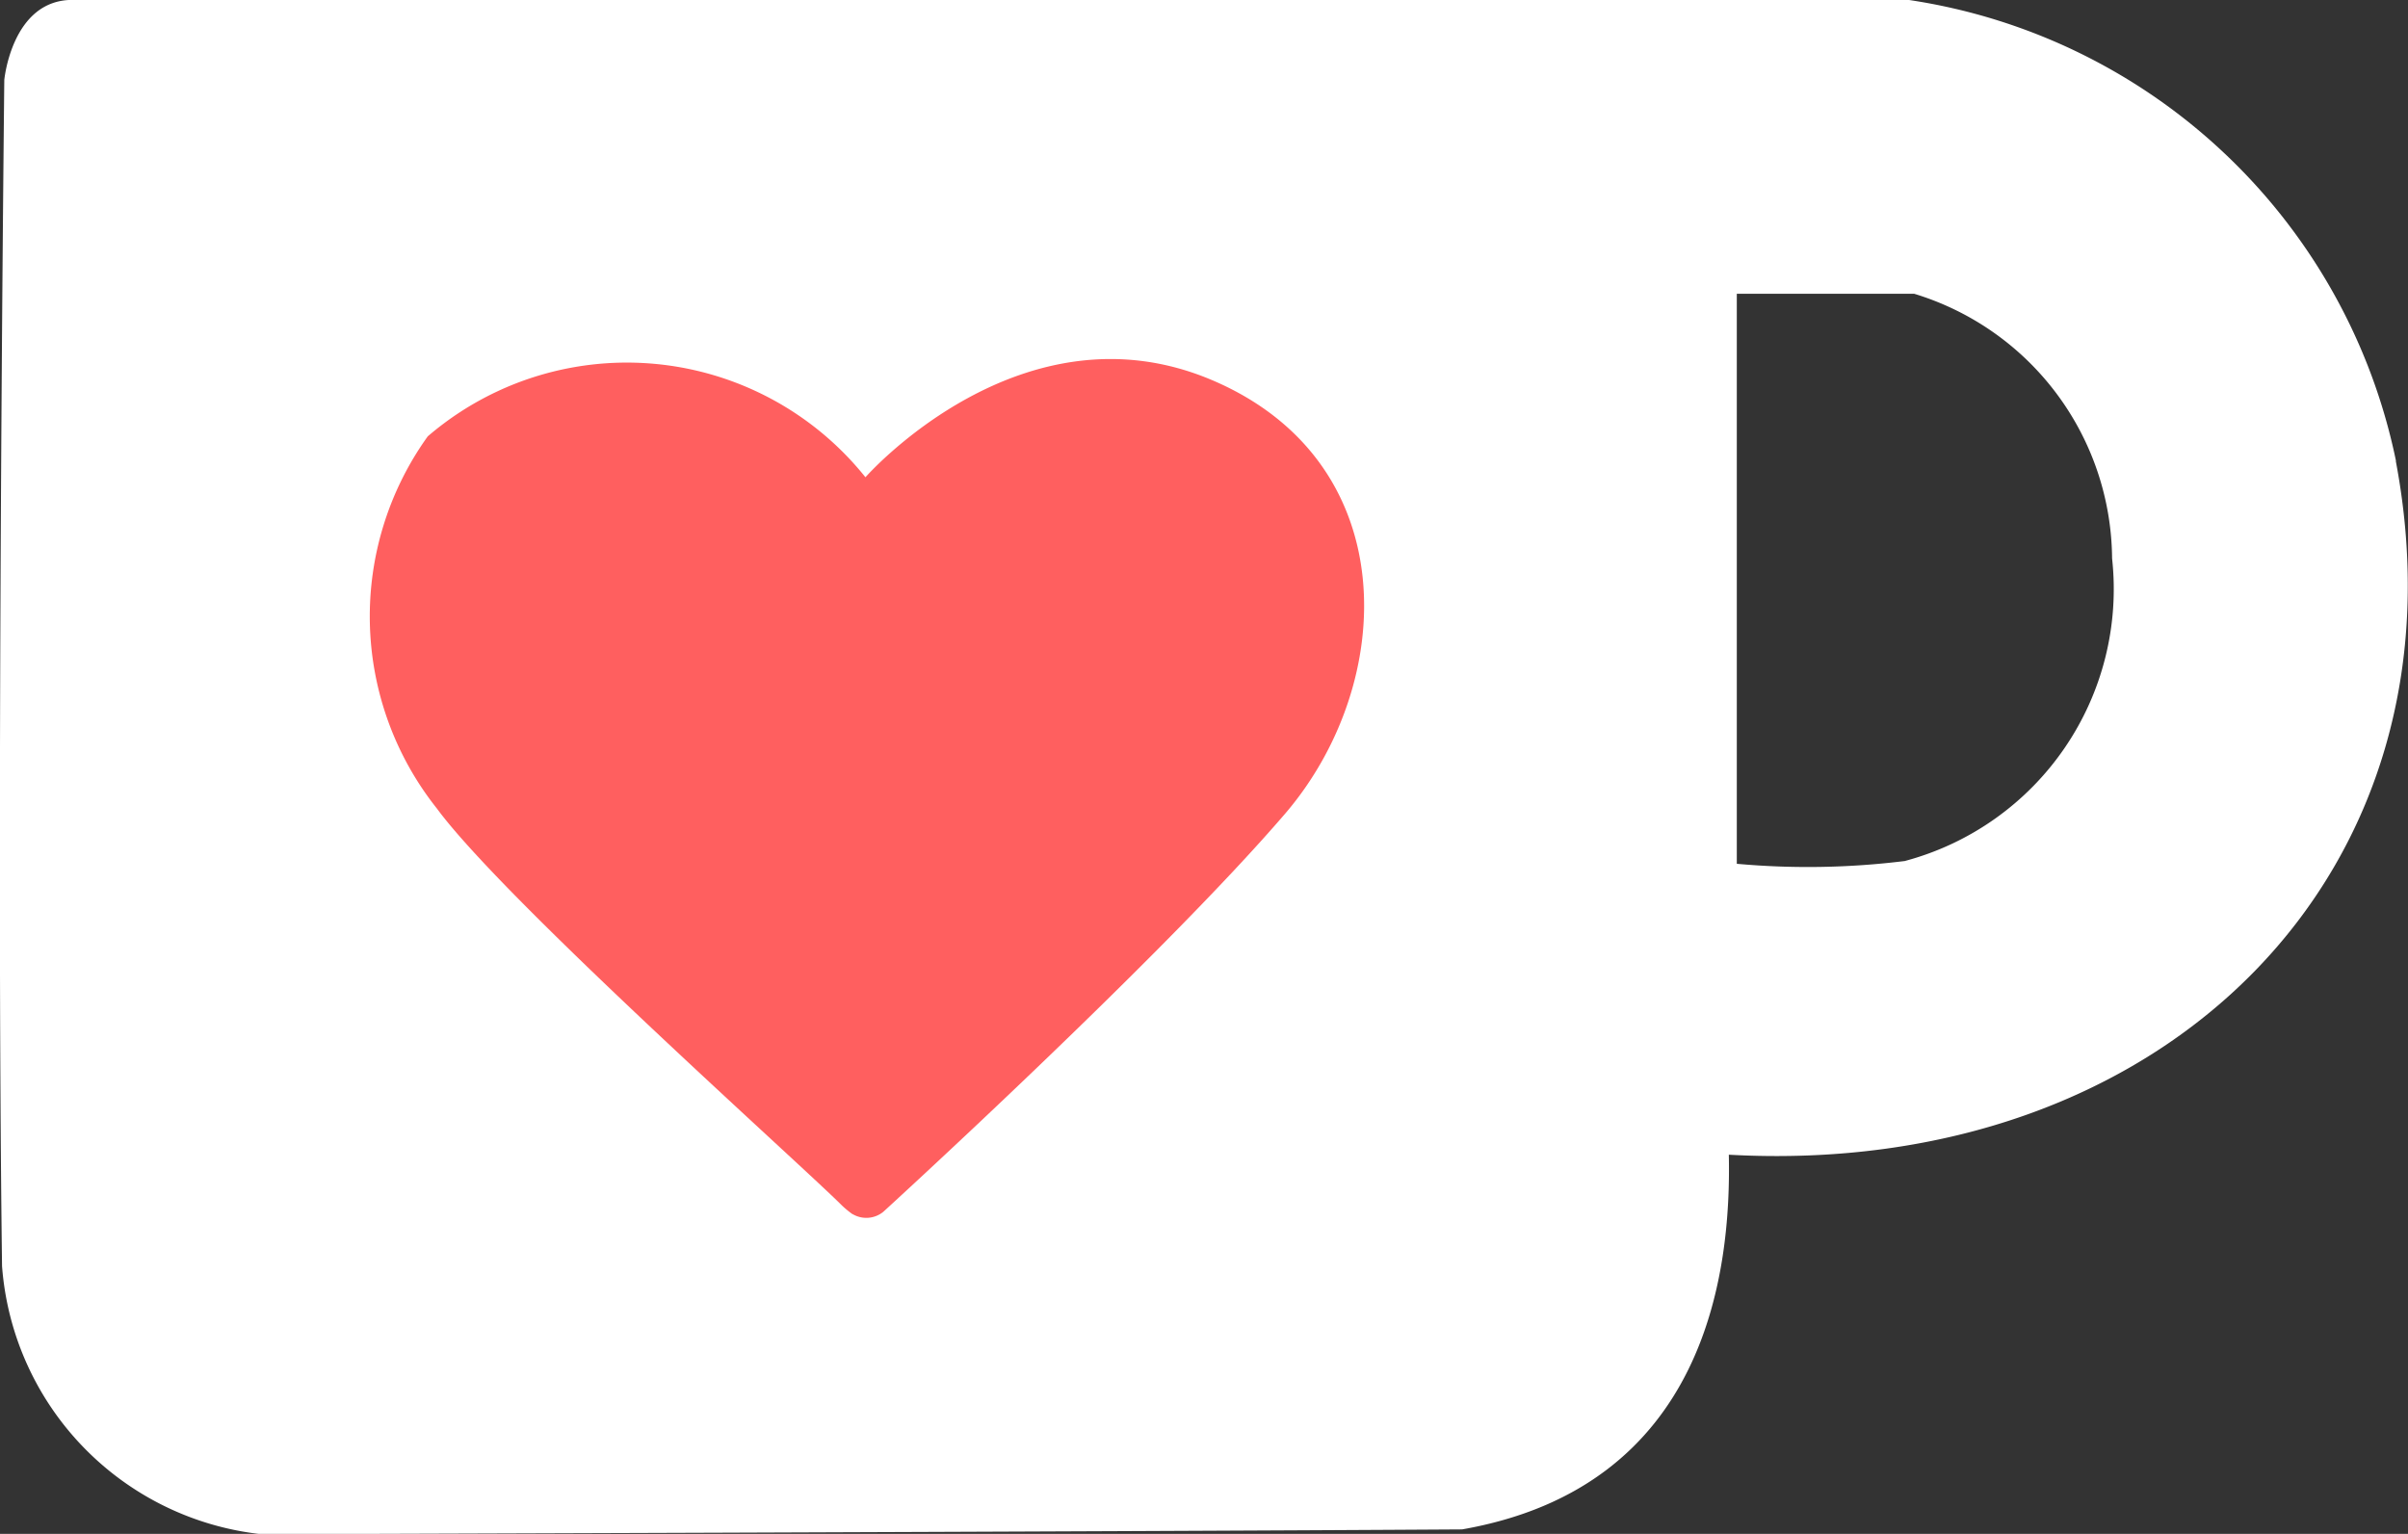 <svg xmlns="http://www.w3.org/2000/svg" viewBox="-929 204 23.542 15"><rect x="-929" y="204" width="23.542" height="15" fill="#333333" stroke="none"/><defs><style>.a{fill:#fff;}.b{fill:#ff5f5f;}</style></defs><g transform="translate(-966.583 68.499)"><g transform="translate(37.583 135.501)"><g transform="translate(0 0)"><path class="a" d="M-491.667-222.171a7.69,7.69,0,0,1-1.65.028v-5.574h1.735a2.727,2.727,0,0,1,1.934,2.588,2.752,2.752,0,0,1-2.02,2.957m4.795-3.913a5.725,5.725,0,0,0-4.766-4.506h-17.95c-.593,0-.666.783-.666.783s-.08,7.184-.022,11.6a2.852,2.852,0,0,0,2.537,2.621s8.109-.024,11.737-.047c2.392-.419,2.632-2.517,2.608-3.664,4.268.237,7.279-2.775,6.521-6.782" transform="translate(510.297 230.59)"/><path class="b" d="M-124.764-220.694a.263.263,0,0,0,.3-.023s2.712-2.475,3.934-3.9c1.087-1.275,1.158-3.425-.709-4.228s-3.4.945-3.4.945a2.987,2.987,0,0,0-4.279-.4,3.018,3.018,0,0,0,.089,3.639c.653.889,3.522,3.446,3.957,3.879a.907.907,0,0,0,.106.088" transform="translate(133.1 232.567)"/></g></g></g></svg>